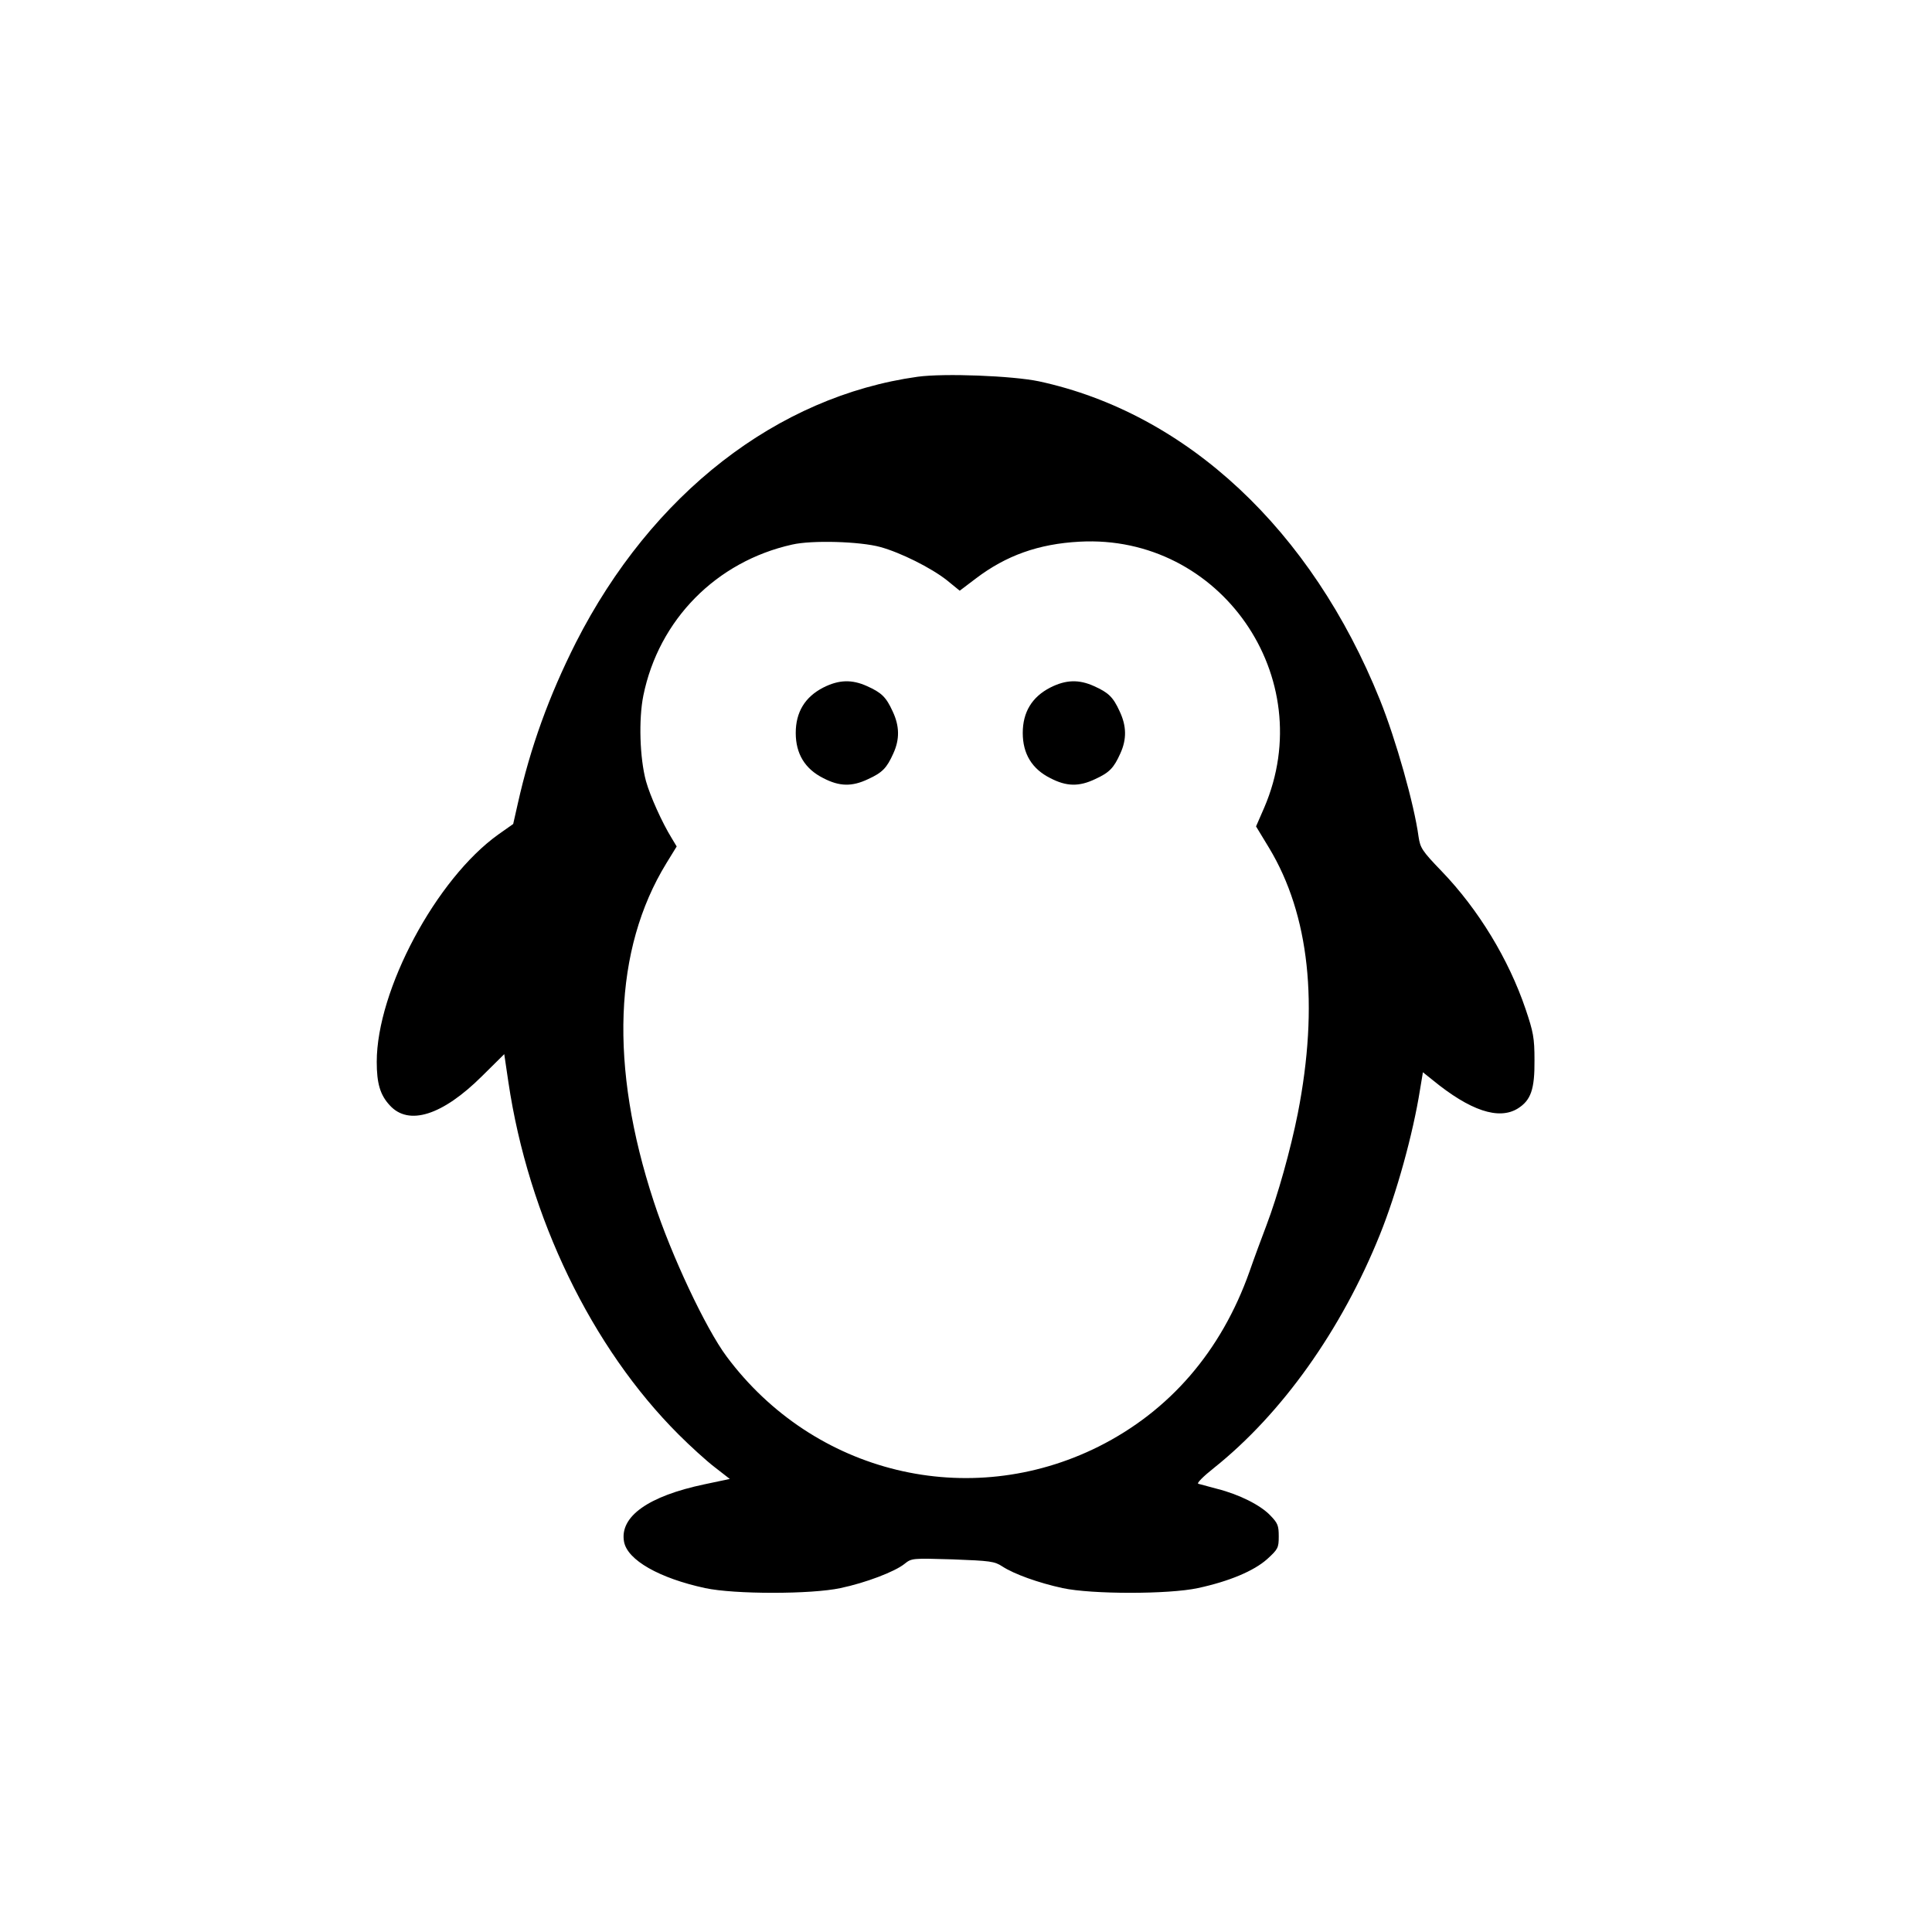 <?xml version="1.0" standalone="no"?>
<!DOCTYPE svg PUBLIC "-//W3C//DTD SVG 20010904//EN"
 "http://www.w3.org/TR/2001/REC-SVG-20010904/DTD/svg10.dtd">
<svg version="1.0" xmlns="http://www.w3.org/2000/svg"
 width="800pt" height="800pt" viewBox="0 0 800 800"
 preserveAspectRatio="xMidYMid meet">
<g transform="translate(0,800) scale(0.1,-0.1)"
fill="#000000" stroke="none">
<path d="M3800 6440 c-582 -81 -1102 -485 -1415 -1100 -112 -222 -189 -435
-241 -668 l-19 -84 -61 -43 c-258 -184 -504 -645 -504 -942 0 -89 14 -137 54
-180 78 -86 218 -42 382 121 l92 91 17 -115 c83 -560 345 -1101 706 -1461 47
-47 114 -108 148 -134 l63 -49 -104 -22 c-234 -49 -353 -134 -334 -238 14 -76
146 -151 336 -192 121 -26 439 -26 560 0 105 22 225 68 265 100 30 24 31 24
200 19 155 -6 173 -8 205 -29 49 -32 149 -68 250 -90 121 -26 439 -26 560 0
130 28 232 71 287 120 45 41 48 47 48 94 0 45 -4 55 -35 87 -41 43 -129 87
-220 110 -36 10 -71 19 -78 21 -8 2 21 31 64 65 282 225 529 572 688 967 69
171 137 417 166 600 l12 72 40 -32 c155 -127 274 -167 353 -118 54 34 70 79
69 200 0 93 -5 117 -37 212 -70 206 -195 412 -347 570 -82 85 -89 97 -96 143
-18 134 -94 403 -160 567 -283 704 -800 1187 -1412 1319 -110 23 -392 34 -502
19z m-155 -705 c84 -23 210 -86 275 -137 l54 -44 66 50 c126 96 261 144 430
153 583 32 996 -562 765 -1101 l-34 -78 54 -89 c167 -277 207 -649 119 -1099
-30 -151 -83 -340 -130 -464 -19 -50 -51 -136 -70 -191 -117 -330 -330 -577
-625 -725 -537 -268 -1179 -113 -1541 374 -86 116 -228 417 -301 641 -184 560
-166 1044 52 1400 l43 70 -21 35 c-39 63 -89 174 -106 235 -26 96 -31 256 -11
355 64 314 302 555 616 625 82 19 281 13 365 -10z"/>
<path d="M3409 5153 c-76 -39 -114 -102 -114 -188 0 -86 38 -149 114 -187 67
-35 119 -36 186 -4 59 27 77 46 104 106 27 59 26 114 -3 175 -27 59 -46 77
-106 104 -62 28 -116 27 -181 -6z"/>
<path d="M4349 5153 c-76 -39 -114 -102 -114 -188 0 -86 38 -149 114 -187 67
-35 119 -36 186 -4 59 27 77 46 104 106 27 59 26 114 -3 175 -27 59 -46 77
-106 104 -62 28 -116 27 -181 -6z"/>
</g>
</svg>

